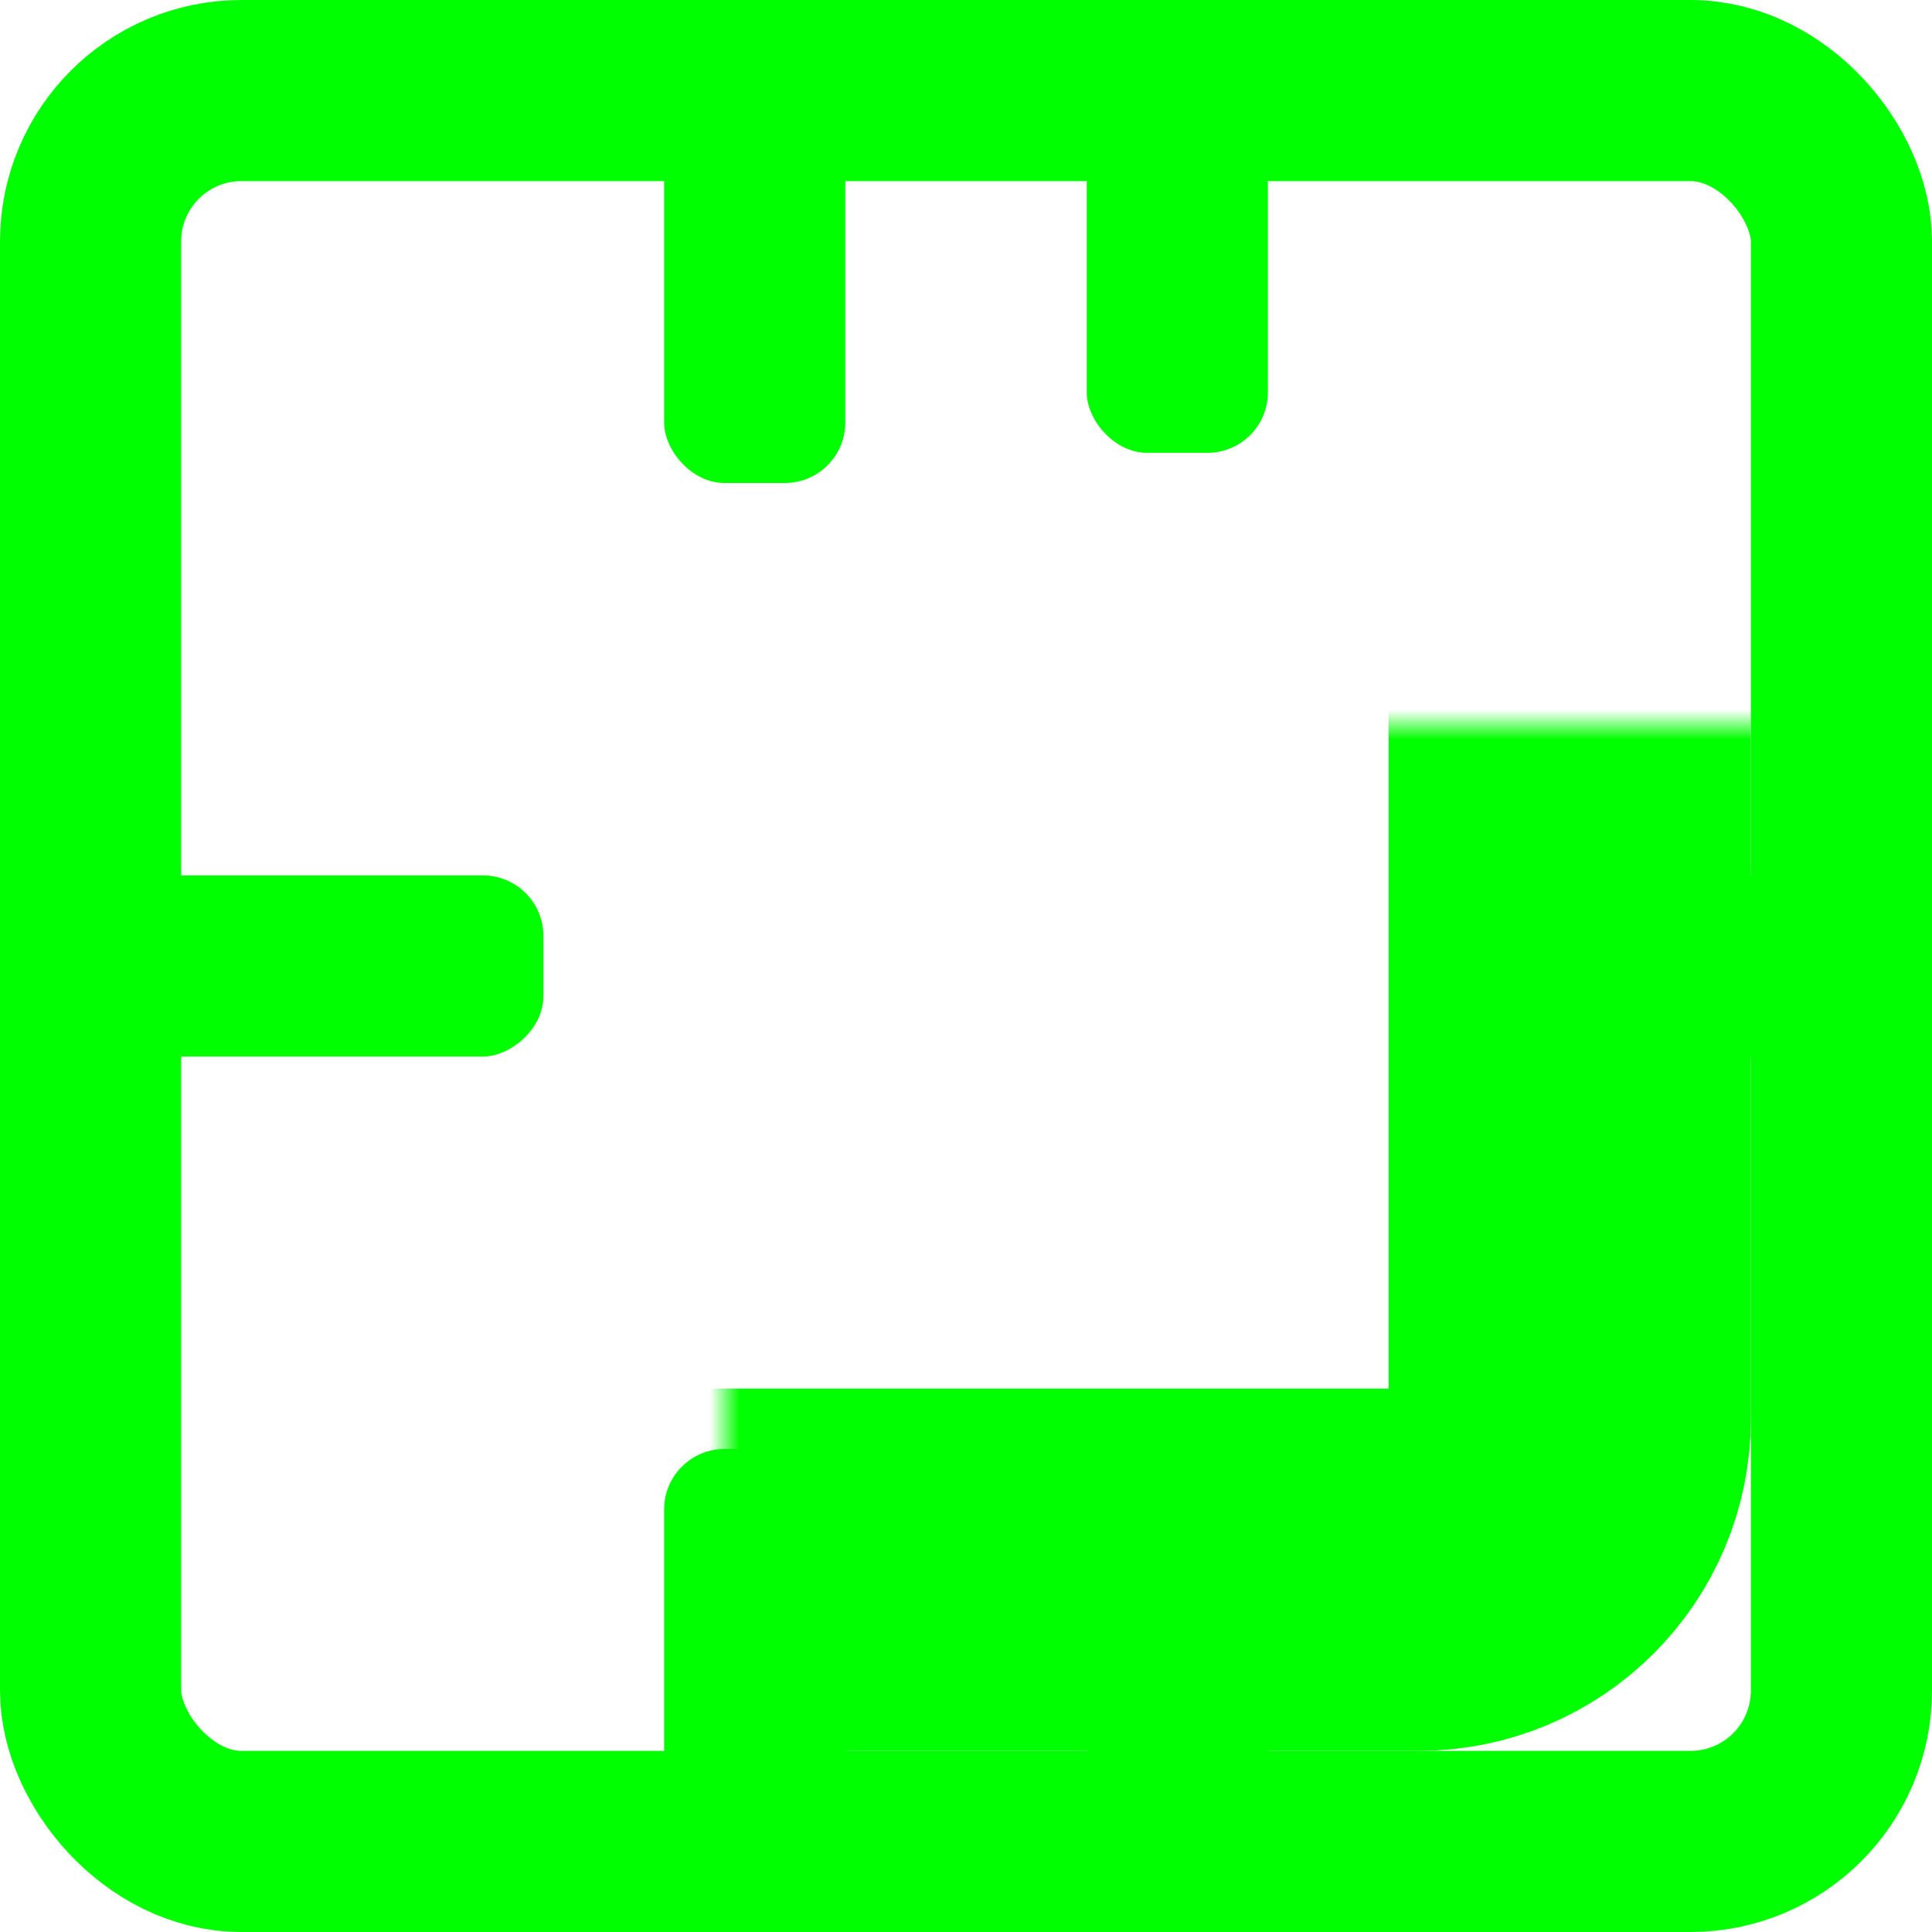 <svg width="64" height="64" viewBox="0 0 64 64" fill="none" xmlns="http://www.w3.org/2000/svg">
<rect x="3" y="3" width="58" height="58" rx="5" stroke="#00FF00" stroke-width="6"/>
<mask id="path-2-inside-1_9_263" fill="white">
<rect x="12" y="12" width="40" height="40" rx="5"/>
</mask>
<rect x="12" y="12" width="40" height="40" rx="5" stroke="#00FF00" stroke-width="12" mask="url(#path-2-inside-1_9_263)"/>
<mask id="path-3-inside-2_9_263" fill="white">
<rect x="23" y="23" width="18" height="18" rx="5"/>
</mask>
<rect x="23" y="23" width="18" height="18" rx="5" fill="#00FF00" stroke="#00FF00" stroke-width="12" mask="url(#path-3-inside-2_9_263)"/>
<rect x="28" y="16" width="6" height="15" rx="2" transform="rotate(-180 28 16)" fill="#00FF00"/>
<rect x="28" y="63" width="6" height="15" rx="2" transform="rotate(-180 28 63)" fill="#00FF00"/>
<rect x="42" y="15" width="6" height="15" rx="2" transform="rotate(-180 42 15)" fill="#00FF00"/>
<rect x="42" y="62" width="6" height="15" rx="2" transform="rotate(-180 42 62)" fill="#00FF00"/>
<rect x="48" y="35" width="6" height="15" rx="2" transform="rotate(-90 48 35)" fill="#00FF00"/>
<rect x="3" y="35" width="6" height="15" rx="2" transform="rotate(-90 3 35)" fill="#00FF00"/>
</svg>
